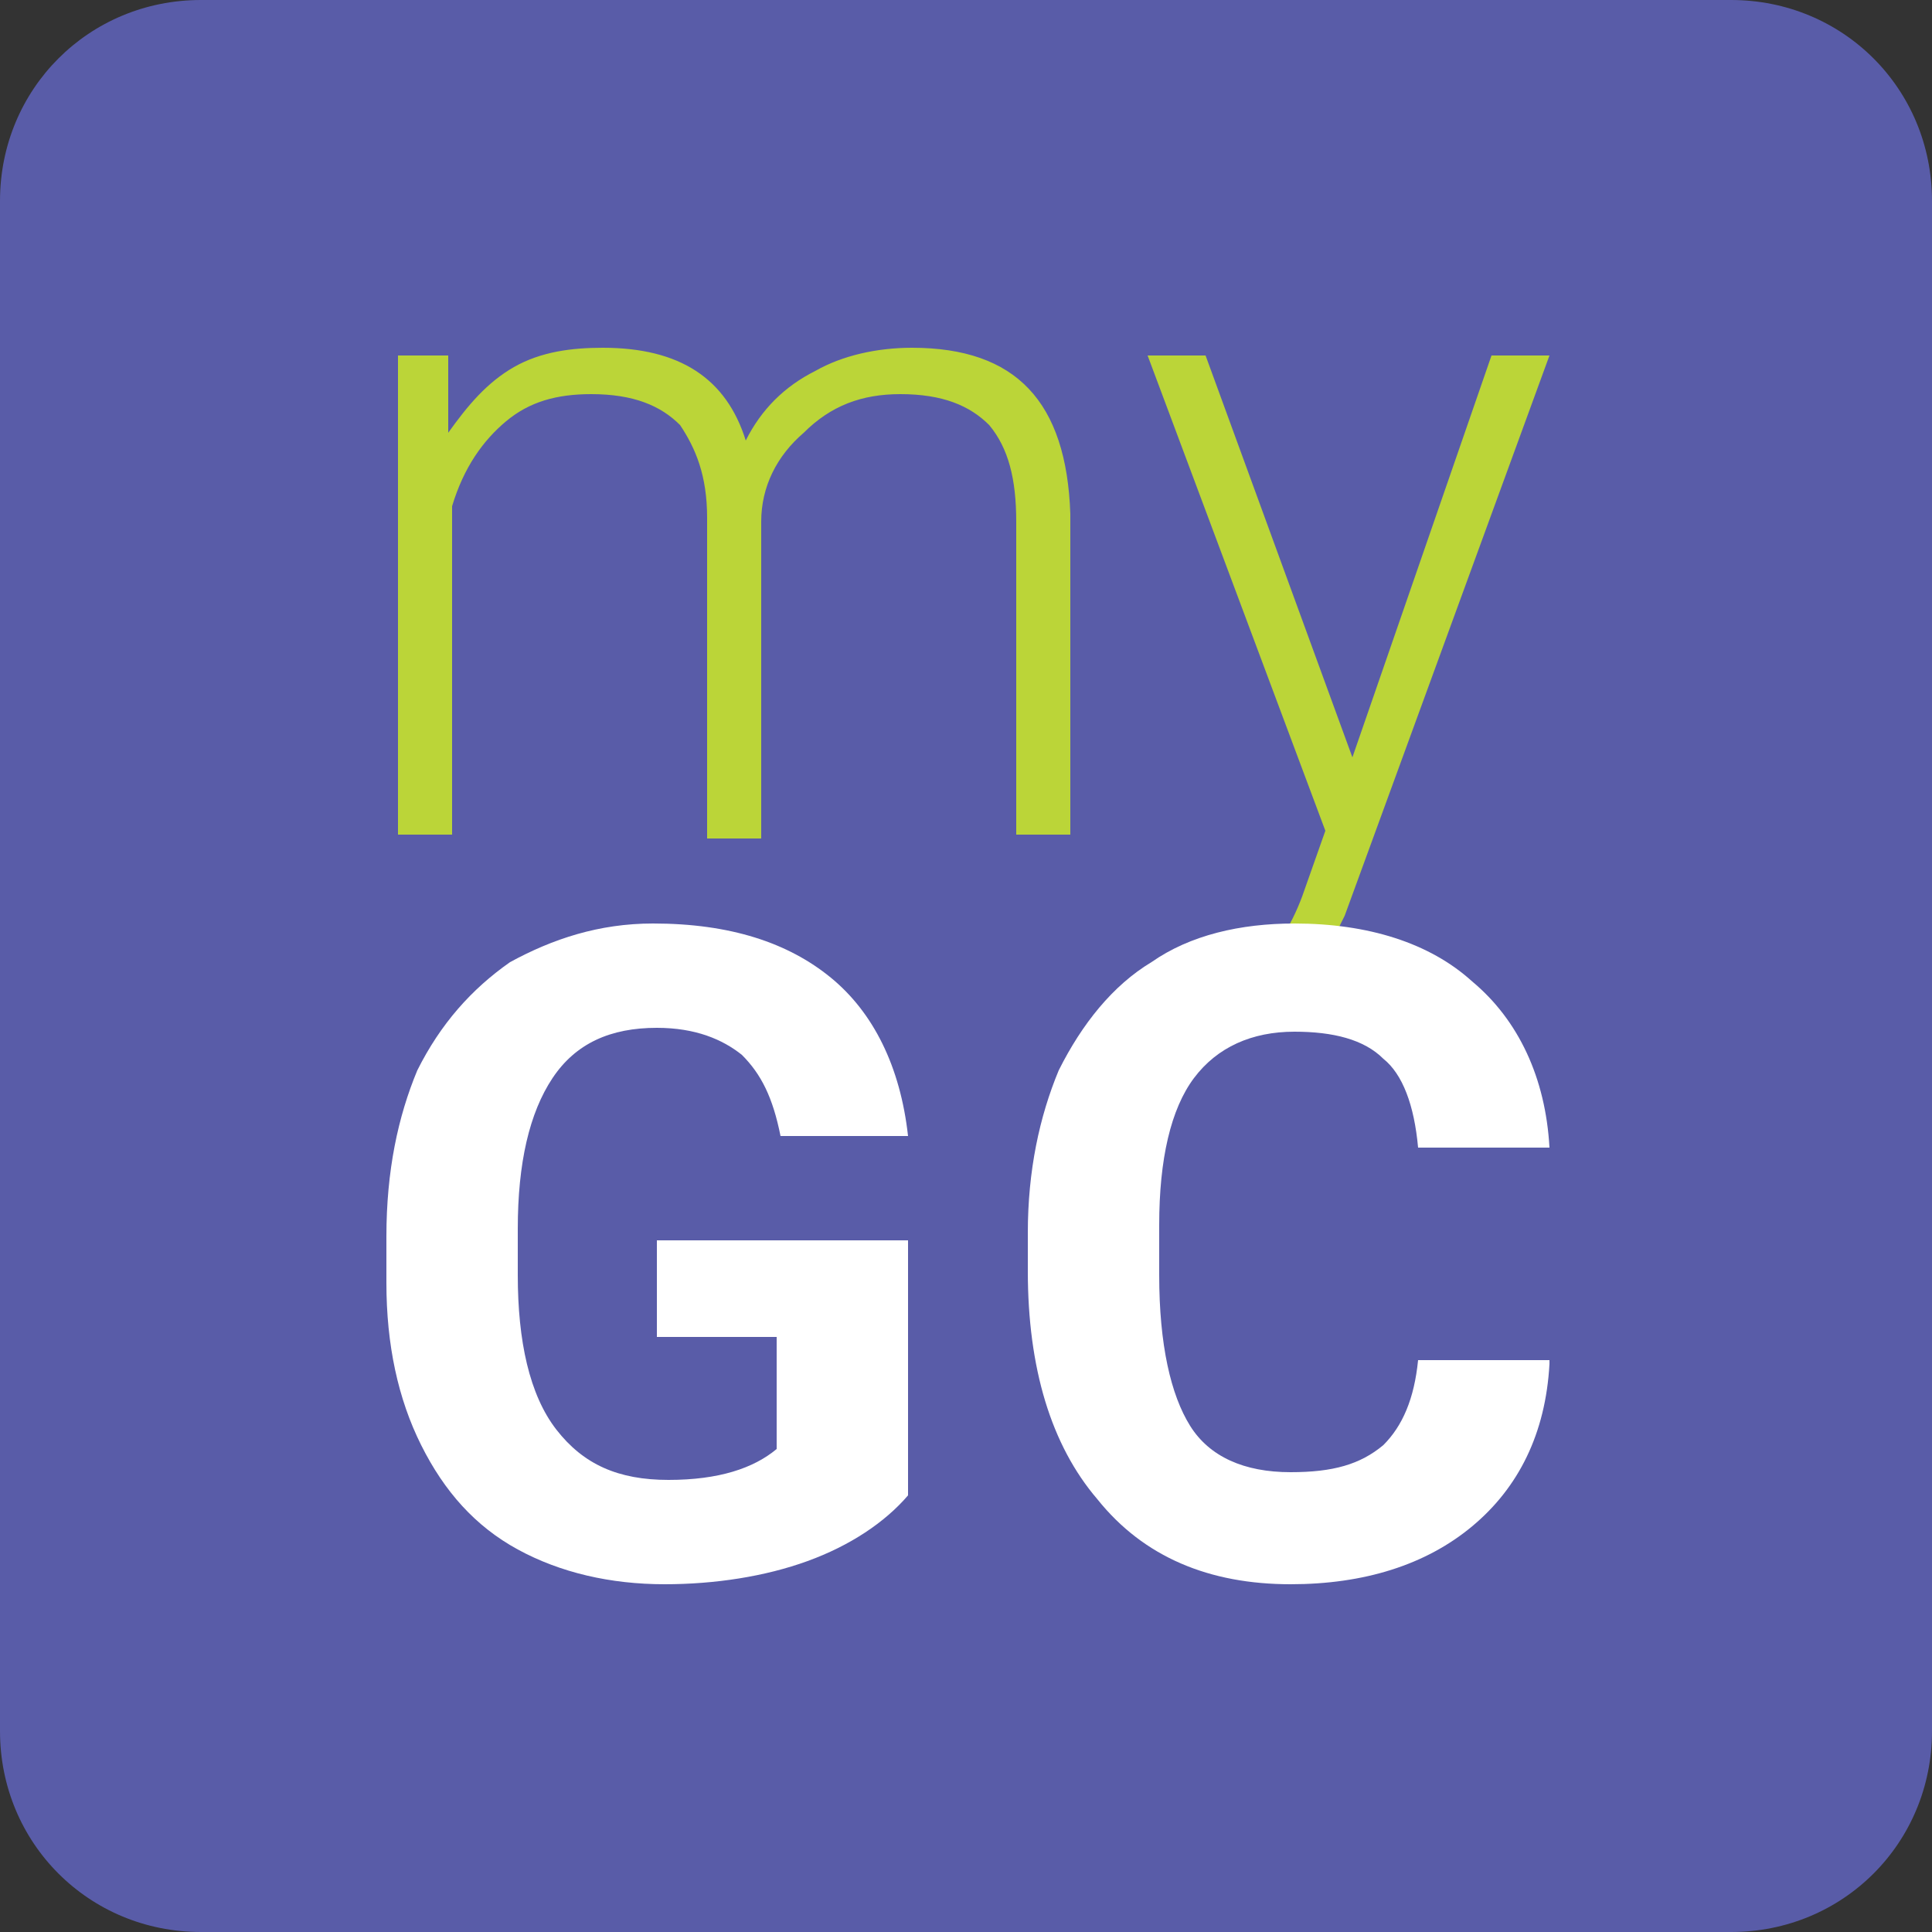 <?xml version="1.0" encoding="utf-8"?>
<!-- Generator: Adobe Illustrator 21.1.0, SVG Export Plug-In . SVG Version: 6.00 Build 0)  -->
<svg version="1.1" xmlns="http://www.w3.org/2000/svg" xmlns:xlink="http://www.w3.org/1999/xlink" x="0px" y="0px"
	 viewBox="0 0 50 50" style="enable-background:new 0 0 50 50;" xml:space="preserve">
<rect x="0" y="0" width="50" height="50" fill="#333333" stroke="none"/>
<style type="text/css">
	.st0{display:none;}
	.st1{display:inline;}
	.st2{fill:none;stroke:#282827;stroke-miterlimit:10;}
	.st3{fill:#FFFFFF;}
	.st4{fill:#58595B;}
	.st5{fill:#231F20;}
	.st6{fill:url(#SVGID_1_);}
	.st7{fill:url(#SVGID_2_);}
	.st8{fill:#FFFFFF;stroke:#000000;stroke-width:0.5;stroke-miterlimit:10;}
	.st9{fill:#9597C7;}
	.st10{fill:#BBD538;}
	.st11{fill:url(#SVGID_3_);}
	.st12{fill:url(#SVGID_4_);}
	.st13{fill:url(#SVGID_5_);}
	.st14{display:inline;fill:#352E70;}
	.st15{display:inline;fill:#595CA8;}
	.st16{display:inline;fill:#A9AED3;}
	.st17{display:inline;fill:#CDDF77;}
	.st18{display:inline;fill:#BBD538;}
	.st19{fill:#595CA8;}
	.st20{fill:url(#SVGID_6_);}
	.st21{fill:url(#SVGID_7_);}
	.st22{fill:#515499;}
	.st23{fill:#494C8A;}
	.st24{fill:#41437B;}
	.st25{fill:#393B6B;}
	.st26{fill:#686AAF;}
	.st27{fill:#7779B7;}
	.st28{fill:#8688BF;}
	.st29{fill:none;stroke:#595CA8;stroke-width:9.423;stroke-miterlimit:10;}
	.st30{fill:#BAD54D;}
	.st31{fill:none;stroke:#595CA8;stroke-width:7.286;stroke-miterlimit:10;}
	.st32{fill:none;stroke:#BAD54D;stroke-width:6.282;stroke-miterlimit:10;}
	.st33{fill:none;stroke:#595CA8;stroke-width:6.098;stroke-miterlimit:10;}
	.st34{fill:none;stroke:#595CA8;stroke-width:4.715;stroke-miterlimit:10;}
	.st35{fill:url(#SVGID_8_);}
	.st36{fill:#AAC233;}
	.st37{fill:#9AAF2E;}
	.st38{fill:#899B29;}
	.st39{fill:#778824;}
	.st40{fill:#C1D84A;}
	.st41{fill:#C7DC5C;}
	.st42{fill:#CDE06E;}
	.st43{fill:#D3E480;}
	.st44{fill:url(#SVGID_9_);}
	.st45{fill:url(#SVGID_10_);}
	.st46{fill:#FFFFFF;stroke:#000000;stroke-width:0.434;stroke-miterlimit:10;}
	.st47{fill:#FFD72E;}
	.st48{fill:#FFE02C;}
	.st49{fill:url(#SVGID_11_);}
	.st50{fill:url(#SVGID_12_);}
	.st51{fill:#E8C42A;}
	.st52{fill:#D1B026;}
	.st53{fill:#BA9D22;}
	.st54{fill:#A3891E;}
	.st55{fill:#FFDA41;}
	.st56{fill:#FFDE54;}
	.st57{fill:#FFE167;}
	.st58{fill:#FFE57A;}
</style>
<g id="B_x26_W" class="st0">
</g>
<g id="Monochrome" class="st0">
</g>
<g id="Green" class="st0">
</g>
<g id="Yellow" class="st0">
</g>
<g id="Final">
	<g>
		<path class="st19" d="M44.8,50H5.2C2.3,50,0,47.7,0,44.8V5.2C0,2.3,2.3,0,5.2,0h39.6C47.7,0,50,2.3,50,5.2v39.6
			C50,47.7,47.7,50,44.8,50z"/>
		<g>
			<path class="st10" d="M11.6,9.2l0,2c0.5-0.7,1-1.3,1.7-1.7C14,9.1,14.8,9,15.6,9c2,0,3.2,0.8,3.7,2.4c0.4-0.8,1-1.4,1.8-1.8
				C21.8,9.2,22.7,9,23.6,9c2.7,0,4,1.4,4.1,4.3v8.3h-1.4v-8.1c0-1.1-0.2-1.9-0.7-2.5c-0.5-0.5-1.2-0.8-2.3-0.8c-1,0-1.8,0.3-2.5,1
				c-0.7,0.6-1.1,1.4-1.1,2.3v8.2h-1.4v-8.3c0-1.1-0.3-1.8-0.7-2.4c-0.5-0.5-1.2-0.8-2.3-0.8c-0.9,0-1.6,0.2-2.2,0.7
				c-0.6,0.5-1.1,1.2-1.4,2.2v8.5h-1.4V9.2H11.6z"/>
			<path class="st10" d="M35,19.6l3.6-10.4h1.5l-5.3,14.5l-0.3,0.6c-0.7,1.5-1.7,2.3-3.1,2.3c-0.3,0-0.7-0.1-1.1-0.2l0-1.1l0.7,0.1
				c0.7,0,1.2-0.2,1.6-0.5c0.4-0.3,0.8-0.9,1.1-1.7l0.6-1.7L29.7,9.2h1.5L35,19.6z"/>
			<path class="st3" d="M23.5,38.7c-0.6,0.7-1.5,1.3-2.6,1.7c-1.1,0.4-2.4,0.6-3.7,0.6c-1.4,0-2.7-0.3-3.8-0.9
				c-1.1-0.6-1.9-1.5-2.5-2.7c-0.6-1.2-0.9-2.6-0.9-4.2V32c0-1.7,0.3-3.1,0.8-4.3c0.6-1.2,1.4-2.1,2.4-2.8c1.1-0.6,2.3-1,3.7-1
				c2,0,3.5,0.5,4.6,1.4c1.1,0.9,1.8,2.3,2,4.1h-3.3c-0.2-1-0.5-1.6-1-2.1c-0.5-0.4-1.2-0.7-2.2-0.7c-1.2,0-2.1,0.4-2.7,1.3
				c-0.6,0.9-0.9,2.2-0.9,3.9V33c0,1.7,0.3,3.1,1,4c0.7,0.9,1.6,1.3,2.9,1.3c1.3,0,2.2-0.3,2.8-0.8v-2.9H17v-2.5h6.5V38.7z"/>
			<path class="st3" d="M40.1,35.3c-0.1,1.8-0.8,3.2-2,4.2c-1.2,1-2.8,1.5-4.7,1.5c-2.1,0-3.8-0.7-5-2.2c-1.2-1.4-1.8-3.4-1.8-5.9
				v-1c0-1.6,0.3-3,0.8-4.2c0.6-1.2,1.4-2.2,2.4-2.8c1-0.7,2.3-1,3.7-1c1.9,0,3.5,0.5,4.6,1.5c1.2,1,1.9,2.5,2,4.3h-3.4
				c-0.1-1.1-0.4-1.9-0.9-2.3c-0.5-0.5-1.3-0.7-2.3-0.7c-1.1,0-2,0.4-2.6,1.2c-0.6,0.8-0.9,2.1-0.9,3.8v1.3c0,1.8,0.3,3.1,0.8,3.9
				c0.5,0.8,1.4,1.2,2.6,1.2c1.1,0,1.8-0.2,2.4-0.7c0.5-0.5,0.8-1.2,0.9-2.2H40.1z"/>
		</g>
	</g>
</g>
</svg>

